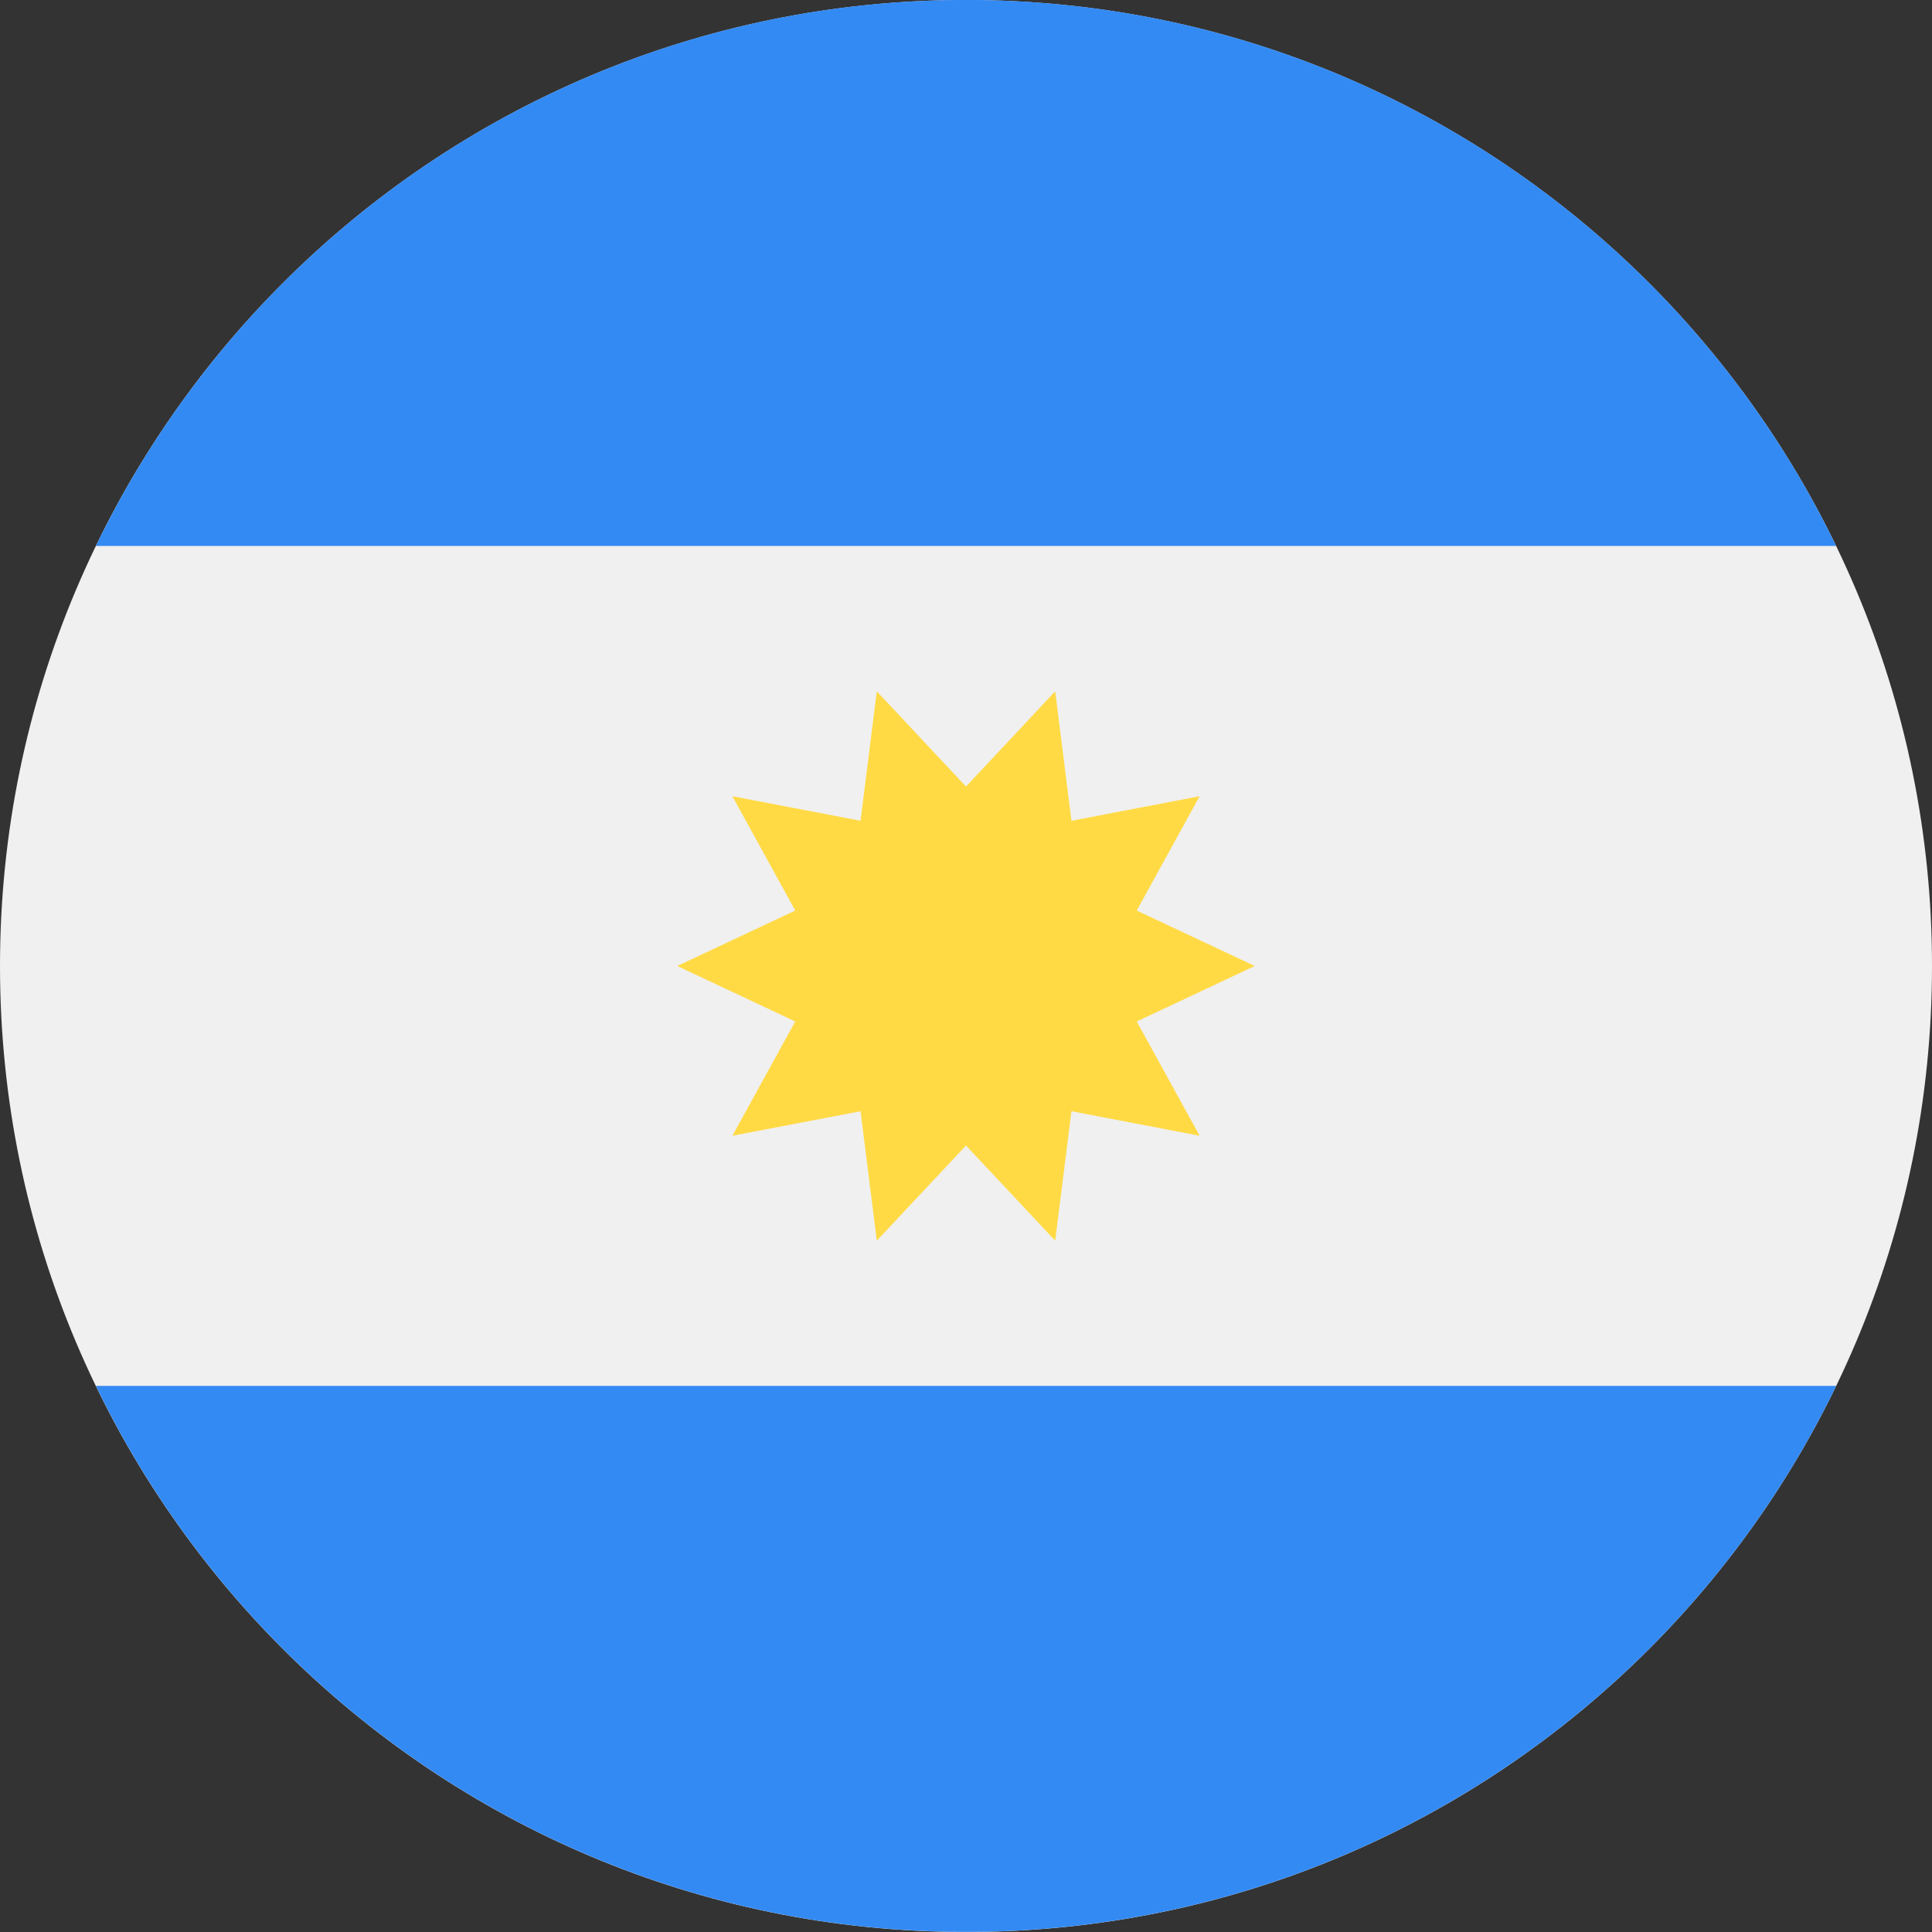 <svg width="24" height="24" viewBox="0 0 24 24" fill="none" xmlns="http://www.w3.org/2000/svg">
<rect x="0" y="0" width="24" height="24" fill="#333333" stroke="none"/>
<g clip-path="url(#clip0_6436_61407)">
<path d="M12 24C18.627 24 24 18.627 24 12C24 5.373 18.627 0 12 0C5.373 0 0 5.373 0 12C0 18.627 5.373 24 12 24Z" fill="#F0F0F0"/>
<path d="M12 -0.001C7.243 -0.001 3.132 2.768 1.191 6.782H22.809C20.869 2.768 16.758 -0.001 12 -0.001Z" fill="#338AF3"/>
<path d="M12 23.999C16.758 23.999 20.869 21.23 22.81 17.216H1.191C3.132 21.23 7.243 23.999 12 23.999Z" fill="#338AF3"/>
<path d="M15.587 12L14.121 12.689L14.902 14.109L13.31 13.804L13.108 15.412L12 14.23L10.892 15.412L10.69 13.804L9.098 14.109L9.879 12.689L8.413 12L9.879 11.311L9.098 9.891L10.69 10.196L10.892 8.588L12 9.771L13.108 8.588L13.31 10.196L14.902 9.891L14.121 11.311L15.587 12Z" fill="#FFDA44"/>
</g>
<defs>
<clipPath id="clip0_6436_61407">
<rect width="24" height="24" fill="white"/>
</clipPath>
</defs>
</svg>

